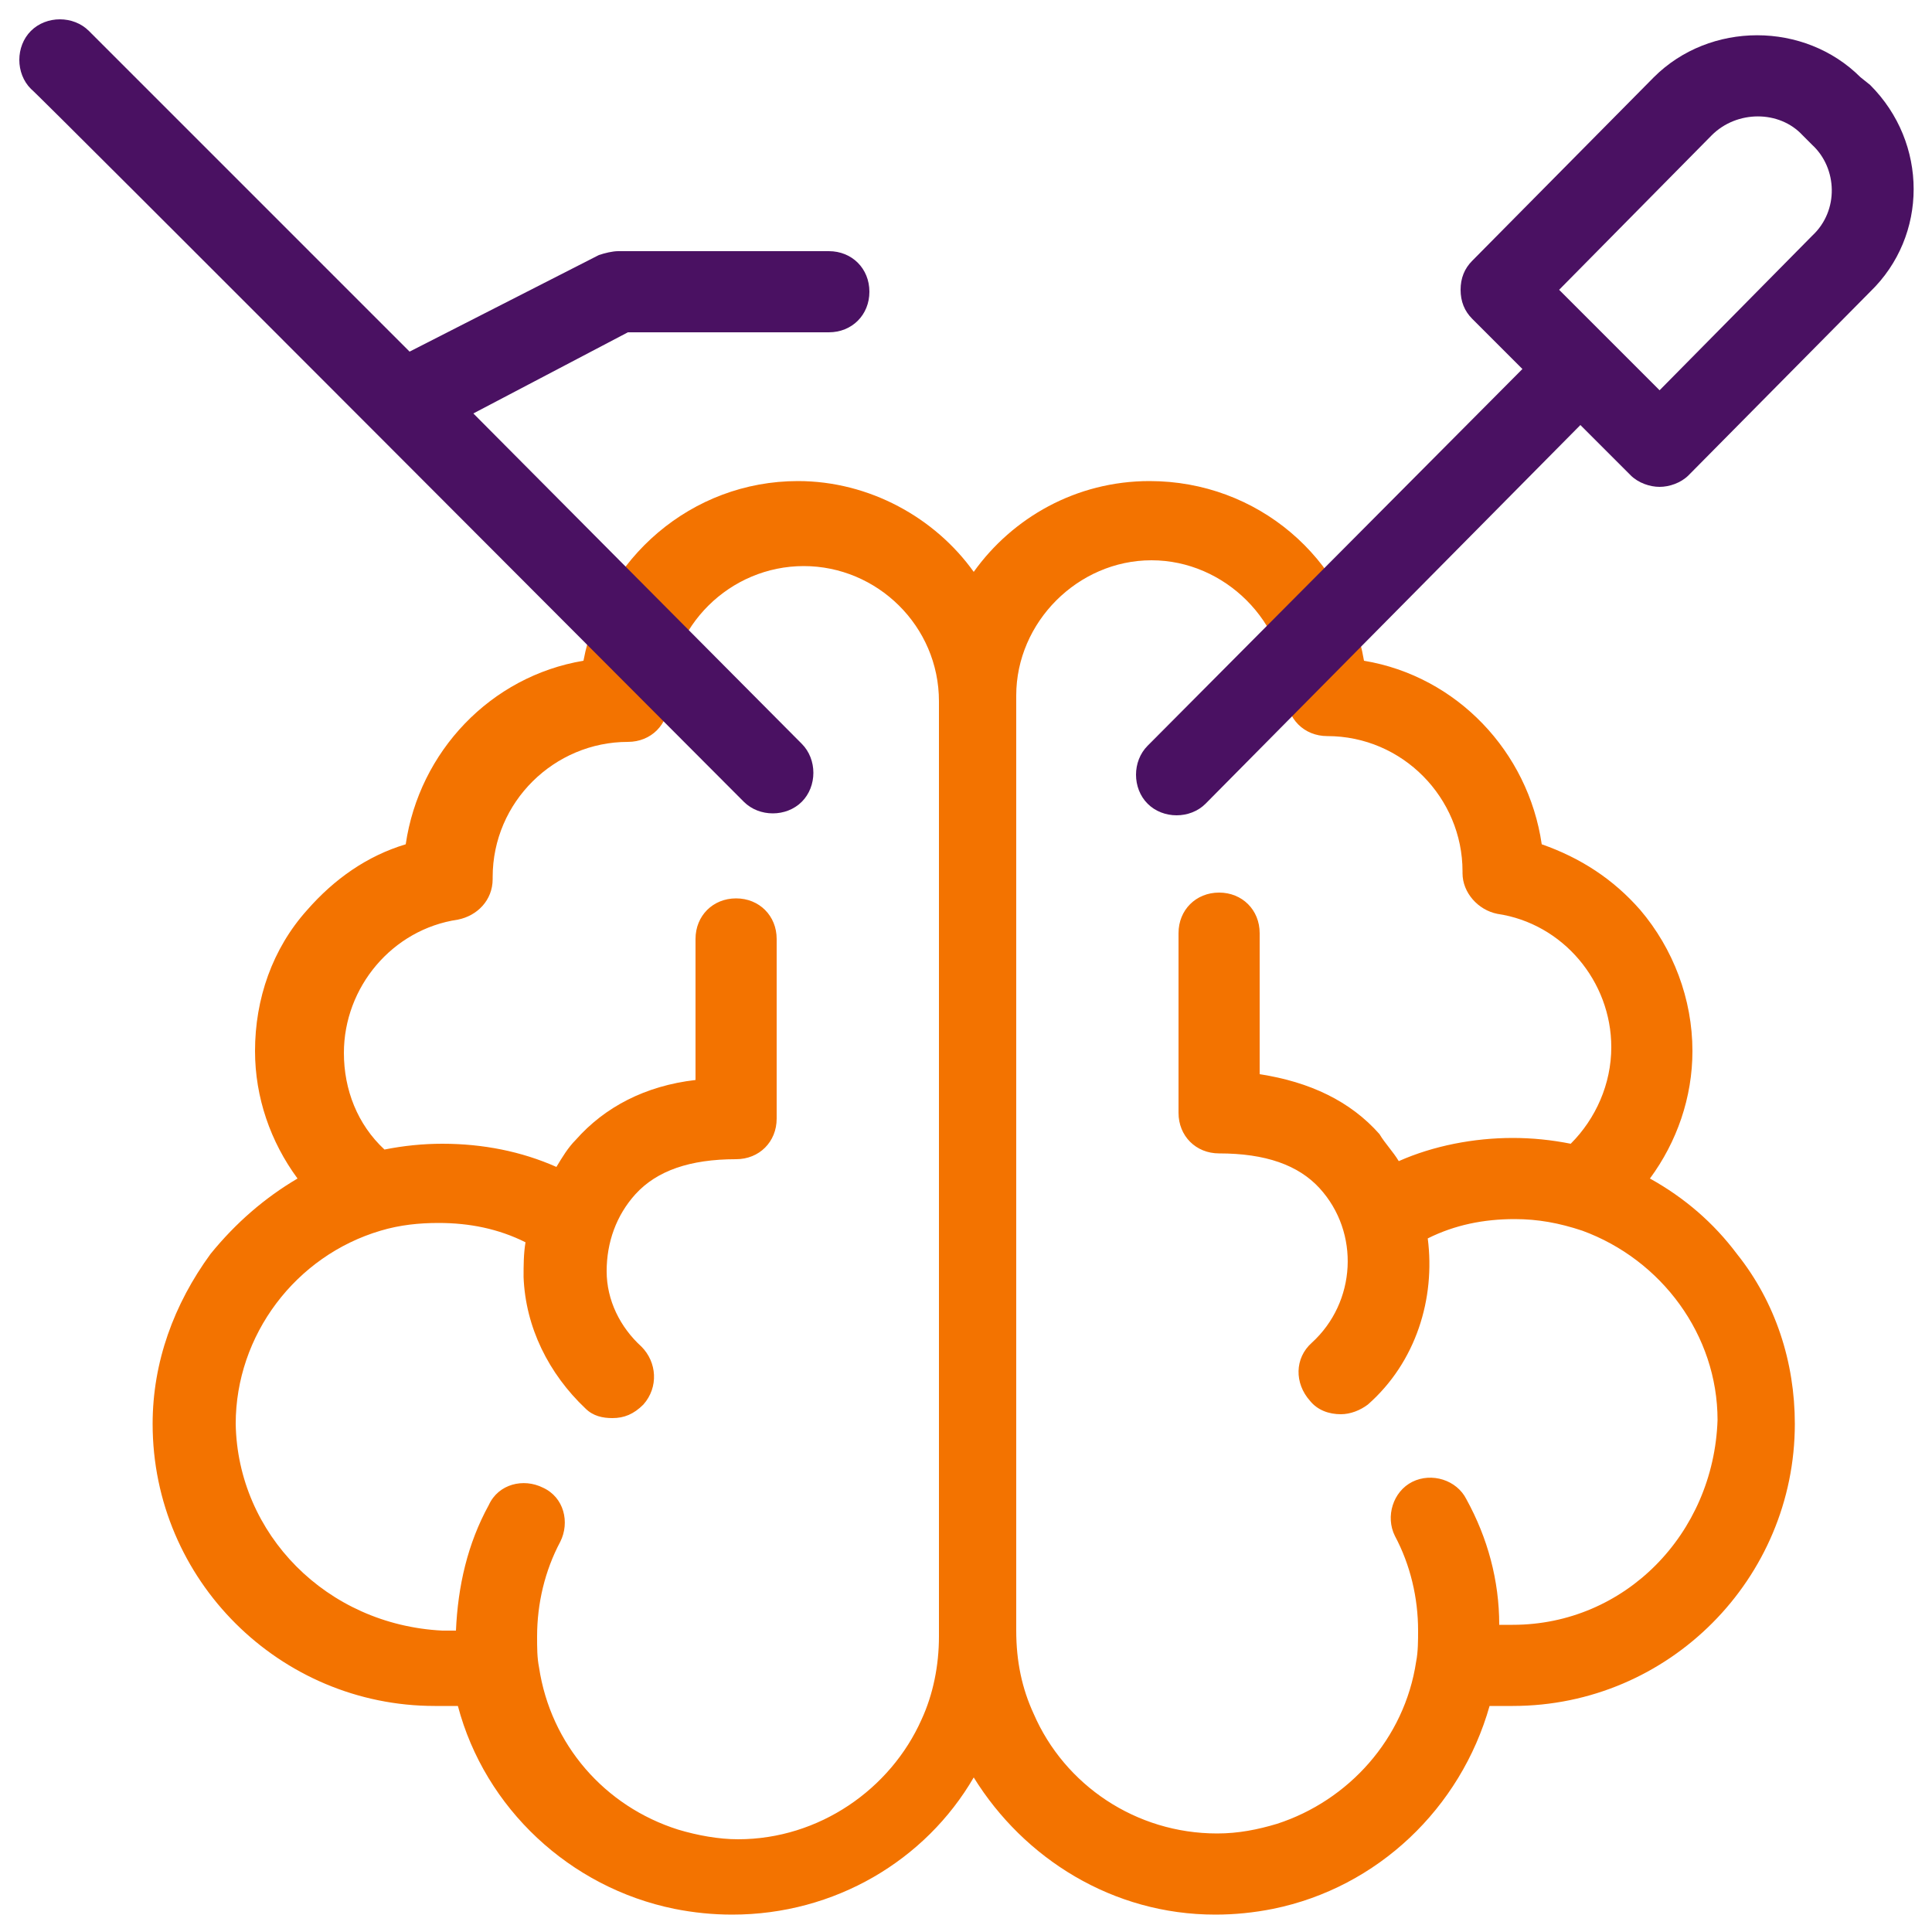 <?xml version="1.0" encoding="utf-8"?>
<!-- Generator: Adobe Illustrator 27.8.1, SVG Export Plug-In . SVG Version: 6.00 Build 0)  -->
<svg version="1.1" id="Capa_1" xmlns="http://www.w3.org/2000/svg" xmlns:xlink="http://www.w3.org/1999/xlink" x="0px" y="0px"
	 viewBox="0 0 100 100" style="enable-background:new 0 0 100 100;" xml:space="preserve">
<style type="text/css">
	.st0{fill:#F37300;}
	.st1{fill:#4A1162;}
</style>
<g>
	<path class="st0" d="M89.9,64.9c-1.2-1.6-2.7-2.9-4.5-3.9c1.4-1.9,2.2-4.2,2.2-6.6c0-2.7-1-5.3-2.7-7.3c-1.4-1.6-3.1-2.7-5.1-3.4
		c-0.7-4.8-4.4-8.7-9.2-9.5c-0.9-5.3-5.5-9.3-11.1-9.3c-3.8,0-7.1,1.9-9.1,4.7c-2-2.8-5.4-4.7-9.1-4.7c-5.5,0-10.1,4-11.1,9.3
		c-4.8,0.8-8.5,4.7-9.2,9.5c-2,0.6-3.7,1.8-5.1,3.4c-1.8,2-2.7,4.6-2.7,7.3c0,2.4,0.8,4.7,2.2,6.6c-1.7,1-3.2,2.3-4.5,3.9
		c-1.9,2.6-3,5.6-3,8.8c0,8.1,6.6,14.6,14.6,14.6c0.4,0,0.8,0,1.2,0c1.4,5.3,5.8,9.4,11.2,10.5c1,0.2,2,0.3,3,0.3
		c5.3,0,10-2.8,12.5-7.1c2.6,4.2,7.2,7.1,12.5,7.1c1,0,2-0.1,3-0.3c5.4-1.1,9.7-5.2,11.2-10.5c0.4,0,0.8,0,1.2,0
		c8.1,0,14.6-6.6,14.6-14.6C92.9,70.5,91.9,67.4,89.9,64.9L89.9,64.9L89.9,64.9z M12.2,73.7c0-4.6,3.1-8.7,7.5-10l0,0
		c1-0.3,2-0.4,3-0.4c1.6,0,3.1,0.3,4.5,1c-0.1,0.6-0.1,1.2-0.1,1.8c0.1,2.6,1.3,5,3.2,6.8c0.4,0.4,0.9,0.5,1.4,0.5
		c0.6,0,1.1-0.2,1.6-0.7c0.8-0.9,0.7-2.2-0.1-3c-1.1-1-1.8-2.4-1.8-3.9s0.5-2.9,1.5-4c1.1-1.2,2.8-1.8,5.2-1.8
		c1.2,0,2.1-0.9,2.1-2.1v-9.3c0-1.2-0.9-2.1-2.1-2.1l0,0c-1.2,0-2.1,0.9-2.1,2.1v7.3c-2.6,0.3-4.7,1.4-6.2,3.1
		c-0.4,0.4-0.7,0.9-1,1.4c-1.8-0.8-3.8-1.2-5.9-1.2c-1,0-2,0.1-3,0.3c-1.4-1.3-2.1-3.1-2.1-5c0-3.4,2.5-6.4,5.9-6.9
		c1-0.2,1.8-1,1.8-2.1v-0.1c0-3.9,3.2-7,7-7c1.2,0,2.1-0.9,2.1-2.1c0-3.9,3.2-7,7-7s7,3.1,7,7v48.4c0,1.5-0.3,3-0.9,4.3
		c-1.6,3.6-5.3,6.2-9.5,6.2c-1,0-2.1-0.2-3.1-0.5c-3.8-1.2-6.6-4.4-7.2-8.4l0,0c-0.1-0.5-0.1-1-0.1-1.6c0-1.7,0.4-3.4,1.2-4.9
		c0.5-1,0.2-2.3-0.9-2.8c-1-0.5-2.3-0.2-2.8,0.9c-1.1,2-1.6,4.2-1.7,6.5c-0.2,0-0.4,0-0.7,0C16.9,84.1,12.3,79.4,12.2,73.7
		L12.2,73.7L12.2,73.7z M78.3,84.1c-0.2,0-0.4,0-0.7,0c0-2.3-0.6-4.5-1.7-6.5c-0.5-1-1.8-1.4-2.8-0.9s-1.4,1.8-0.9,2.8
		c0.8,1.5,1.2,3.2,1.2,4.9c0,0.5,0,1.1-0.1,1.6l0,0c-0.6,4-3.5,7.2-7.2,8.4c-1,0.3-2,0.5-3.1,0.5c-4.2,0-7.9-2.5-9.5-6.2
		c-0.6-1.3-0.9-2.7-0.9-4.3V36c0-3.8,3.2-7,7-7s7,3.2,7,7c0,1.2,0.9,2.1,2.1,2.1c3.9,0,7,3.2,7,7v0.1c0,1,0.8,1.9,1.8,2.1
		c3.4,0.5,5.9,3.5,5.9,6.9c0,1.9-0.8,3.7-2.1,5c-1-0.2-2-0.3-3-0.3c-2,0-4.1,0.4-5.9,1.2c-0.3-0.5-0.7-0.9-1-1.4
		c-1.5-1.7-3.6-2.7-6.2-3.1v-7.3c0-1.2-0.9-2.1-2.1-2.1c-1.2,0-2.1,0.9-2.1,2.1v9.3c0,1.2,0.9,2.1,2.1,2.1c2.4,0,4.1,0.6,5.2,1.8
		c2.1,2.3,1.9,5.9-0.4,8c-0.9,0.8-0.9,2.1-0.1,3c0.4,0.5,1,0.7,1.6,0.7c0.5,0,1-0.2,1.4-0.5c2.5-2.2,3.5-5.5,3.1-8.6
		c1.4-0.7,2.9-1,4.5-1c1.2,0,2.3,0.2,3.5,0.6c4.1,1.5,7,5.4,7,9.8C88.7,79.4,84.1,84.1,78.3,84.1L78.3,84.1L78.3,84.1z"/>
	<path class="st1" d="M96.8,4.4L96.3,4c-2.9-2.9-7.8-2.9-10.7,0l-9.4,9.5c-0.4,0.4-0.6,0.9-0.6,1.5s0.2,1.1,0.6,1.5l2.6,2.6
		L59.4,38.6c-0.8,0.8-0.8,2.2,0,3c0.8,0.8,2.2,0.8,3,0L81.8,22l2.6,2.6c0.4,0.4,1,0.6,1.5,0.6s1.1-0.2,1.5-0.6l9.4-9.5
		C99.8,12.2,99.8,7.4,96.8,4.4L96.8,4.4z M93.8,12.2l-7.9,8L80.7,15c0,0,7.9-8,7.9-8c1.3-1.3,3.5-1.3,4.7,0l0.5,0.5
		C95.1,8.7,95.2,10.9,93.8,12.2L93.8,12.2L93.8,12.2z"/>
	<path class="st1" d="M38.5,41.5c0.8,0.8,2.2,0.8,3,0c0.8-0.8,0.8-2.2,0-3l-17-17.1l8-4.2h10.4c1.2,0,2.1-0.9,2.1-2.1
		S44.1,13,42.9,13H32c-0.3,0-0.7,0.1-1,0.2l-9.8,5L4.6,1.6c-0.8-0.8-2.2-0.8-3,0s-0.8,2.2,0,3C1.6,4.5,38.5,41.5,38.5,41.5
		L38.5,41.5z"/>
</g>
</svg>
